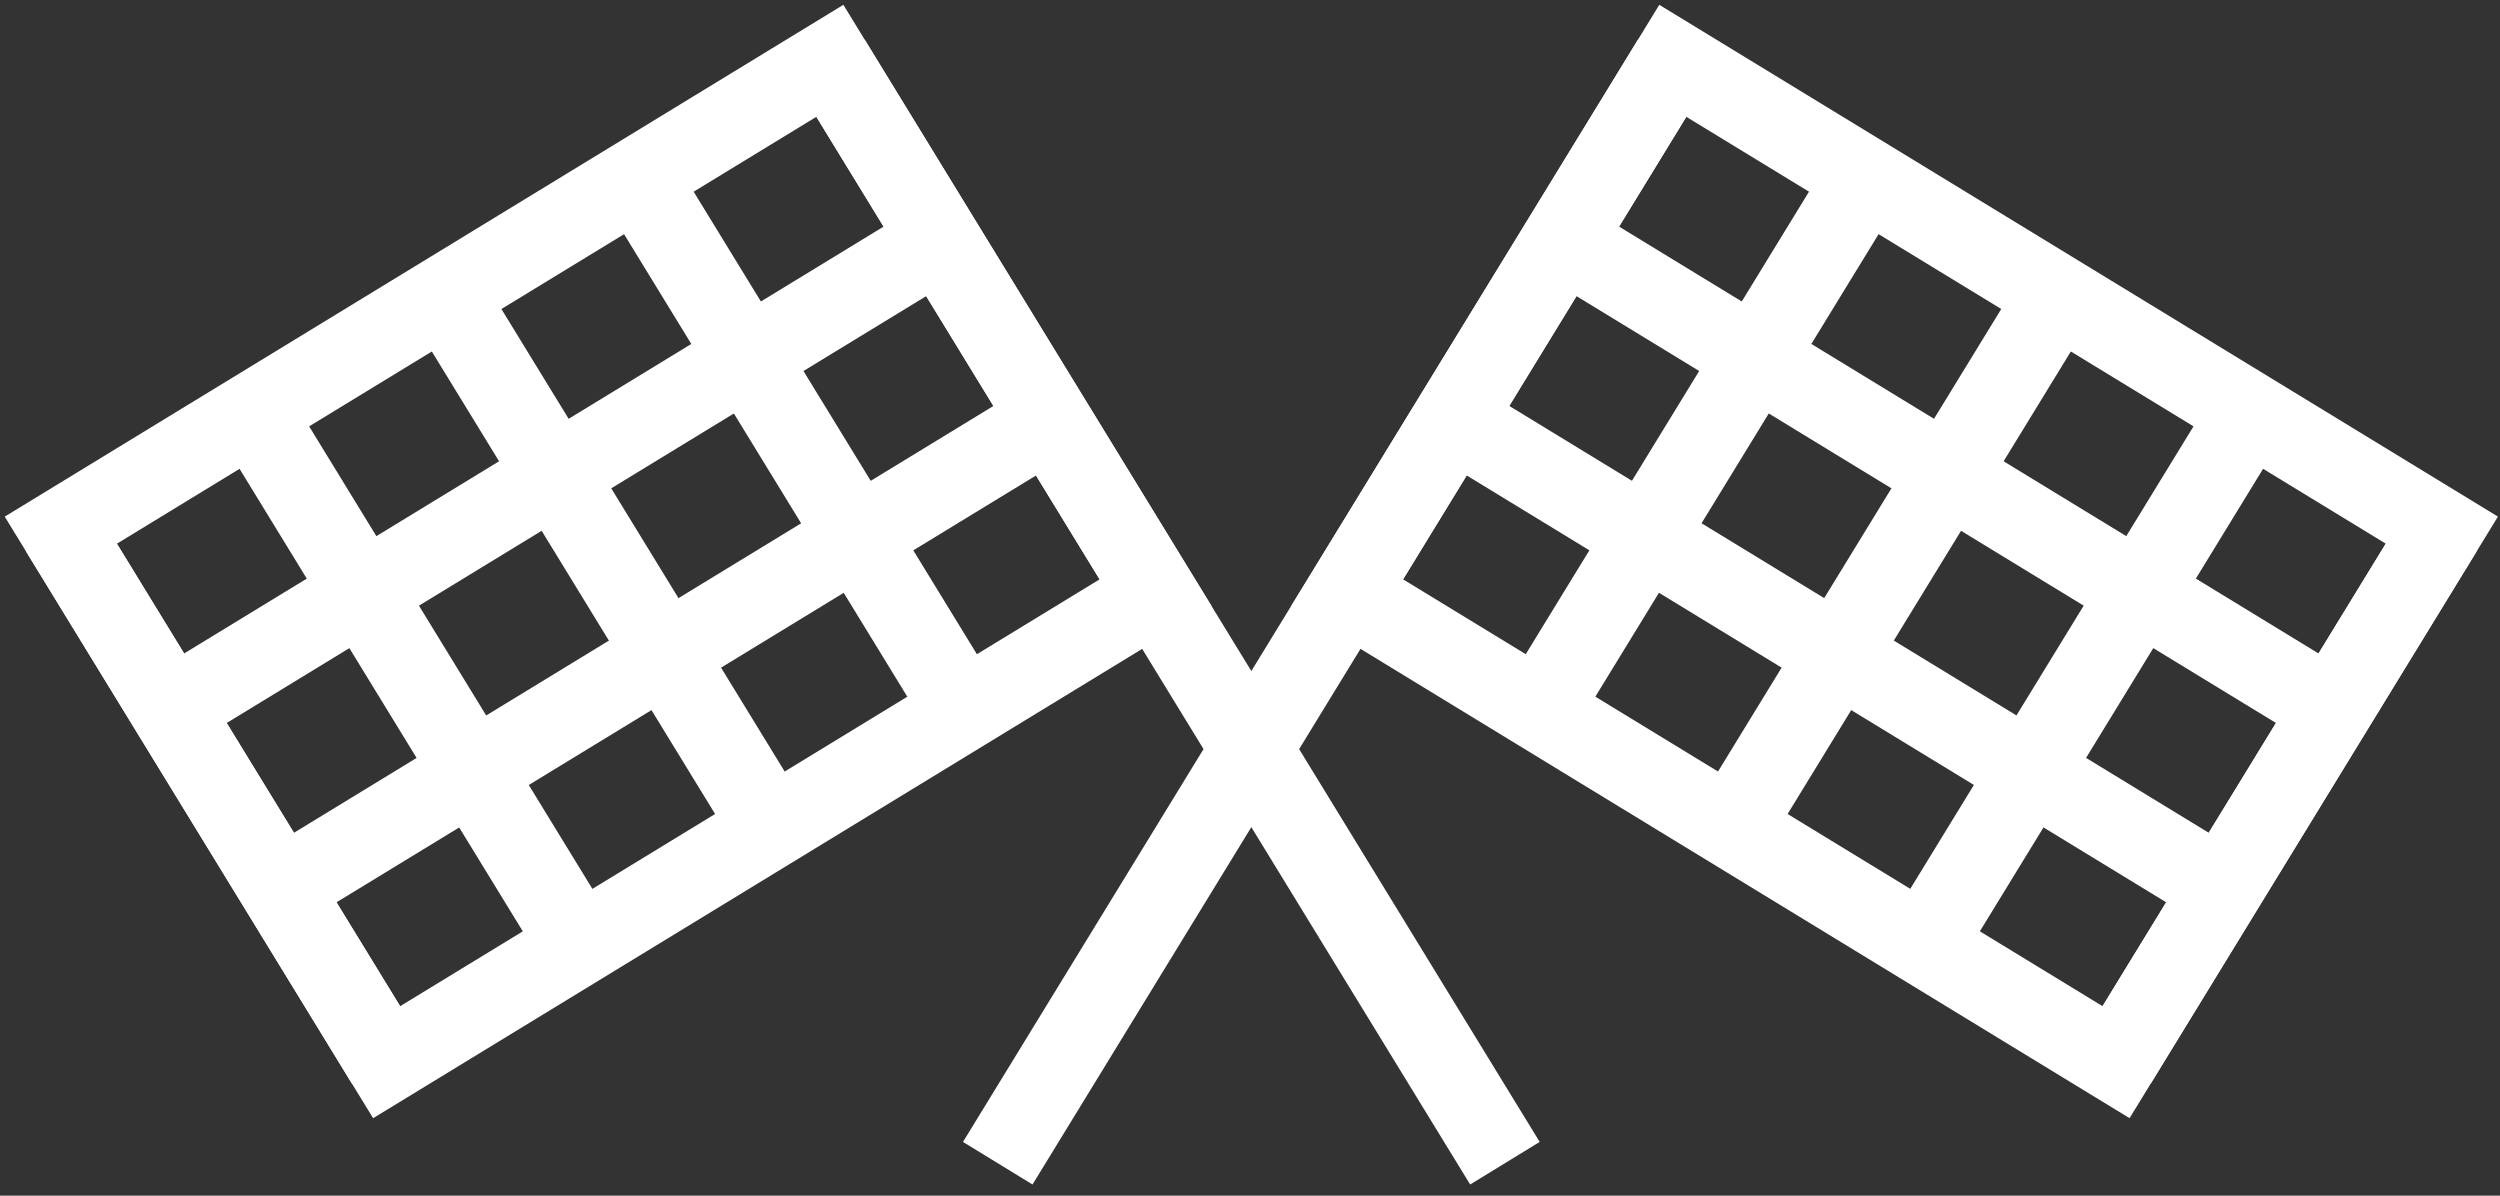 <?xml version="1.0" encoding="UTF-8"?>
<svg width="92px" height="44px" viewBox="0 0 92 44" version="1.1" xmlns="http://www.w3.org/2000/svg" xmlns:xlink="http://www.w3.org/1999/xlink">
    <rect x="0" y="0" width="92" height="44" fill="#333333" stroke="none"/>
    <!-- Generator: Sketch 40.3 (33839) - http://www.bohemiancoding.com/sketch -->
    <title>Page 1</title>
    <desc>Created with Sketch.</desc>
    <defs></defs>
    <g id="Page-1" stroke="none" stroke-width="1" fill="none" fill-rule="evenodd">
        <g id="Profile_PastEvents" transform="translate(-510, -609)" stroke-width="3" stroke="#FFFFFF">
            <g id="Group-4">
                <g id="Group-31-Copy-2" transform="translate(512, 611)">
                    <g id="Page-1">
                        <path d="M33.453,24.136 L21.463,4.557" id="Stroke-1"></path>
                        <path d="M26.379,28.452 L14.388,8.874" id="Stroke-2"></path>
                        <path d="M19.303,32.771 L7.313,13.193" id="Stroke-3"></path>
                        <g id="Group-10" transform="translate(0, 0.177)">
                            <path d="M12.228,36.912 L0.238,17.333" id="Stroke-4"></path>
                            <polygon id="Stroke-6" points="12.228 36.912 0.238 17.333 28.539 0.061 40.529 19.641"></polygon>
                            <path d="M28.539,0.061 L53.381,40.629" id="Stroke-8"></path>
                        </g>
                        <path d="M4.279,24.108 L32.58,6.837" id="Stroke-11"></path>
                        <path d="M8.32,30.707 L36.622,13.437" id="Stroke-12"></path>
                        <path d="M54.644,24.136 L66.635,4.556" id="Stroke-13"></path>
                        <path d="M61.72,28.452 L73.71,8.874" id="Stroke-14"></path>
                        <path d="M68.795,32.77 L80.785,13.191" id="Stroke-15"></path>
                        <g id="Group-22" transform="translate(34.601, 0.177)">
                            <path d="M41.27,36.911 L53.259,17.332" id="Stroke-16"></path>
                            <polygon id="Stroke-18" points="41.27 36.911 53.259 17.332 24.958 0.061 12.969 19.641"></polygon>
                            <path d="M24.958,0.061 L0.116,40.629" id="Stroke-20"></path>
                        </g>
                        <path d="M83.819,24.108 L55.518,6.837" id="Stroke-23"></path>
                        <path d="M79.778,30.706 L51.477,13.436" id="Stroke-24"></path>
                    </g>
                </g>
            </g>
        </g>
    </g>
</svg>